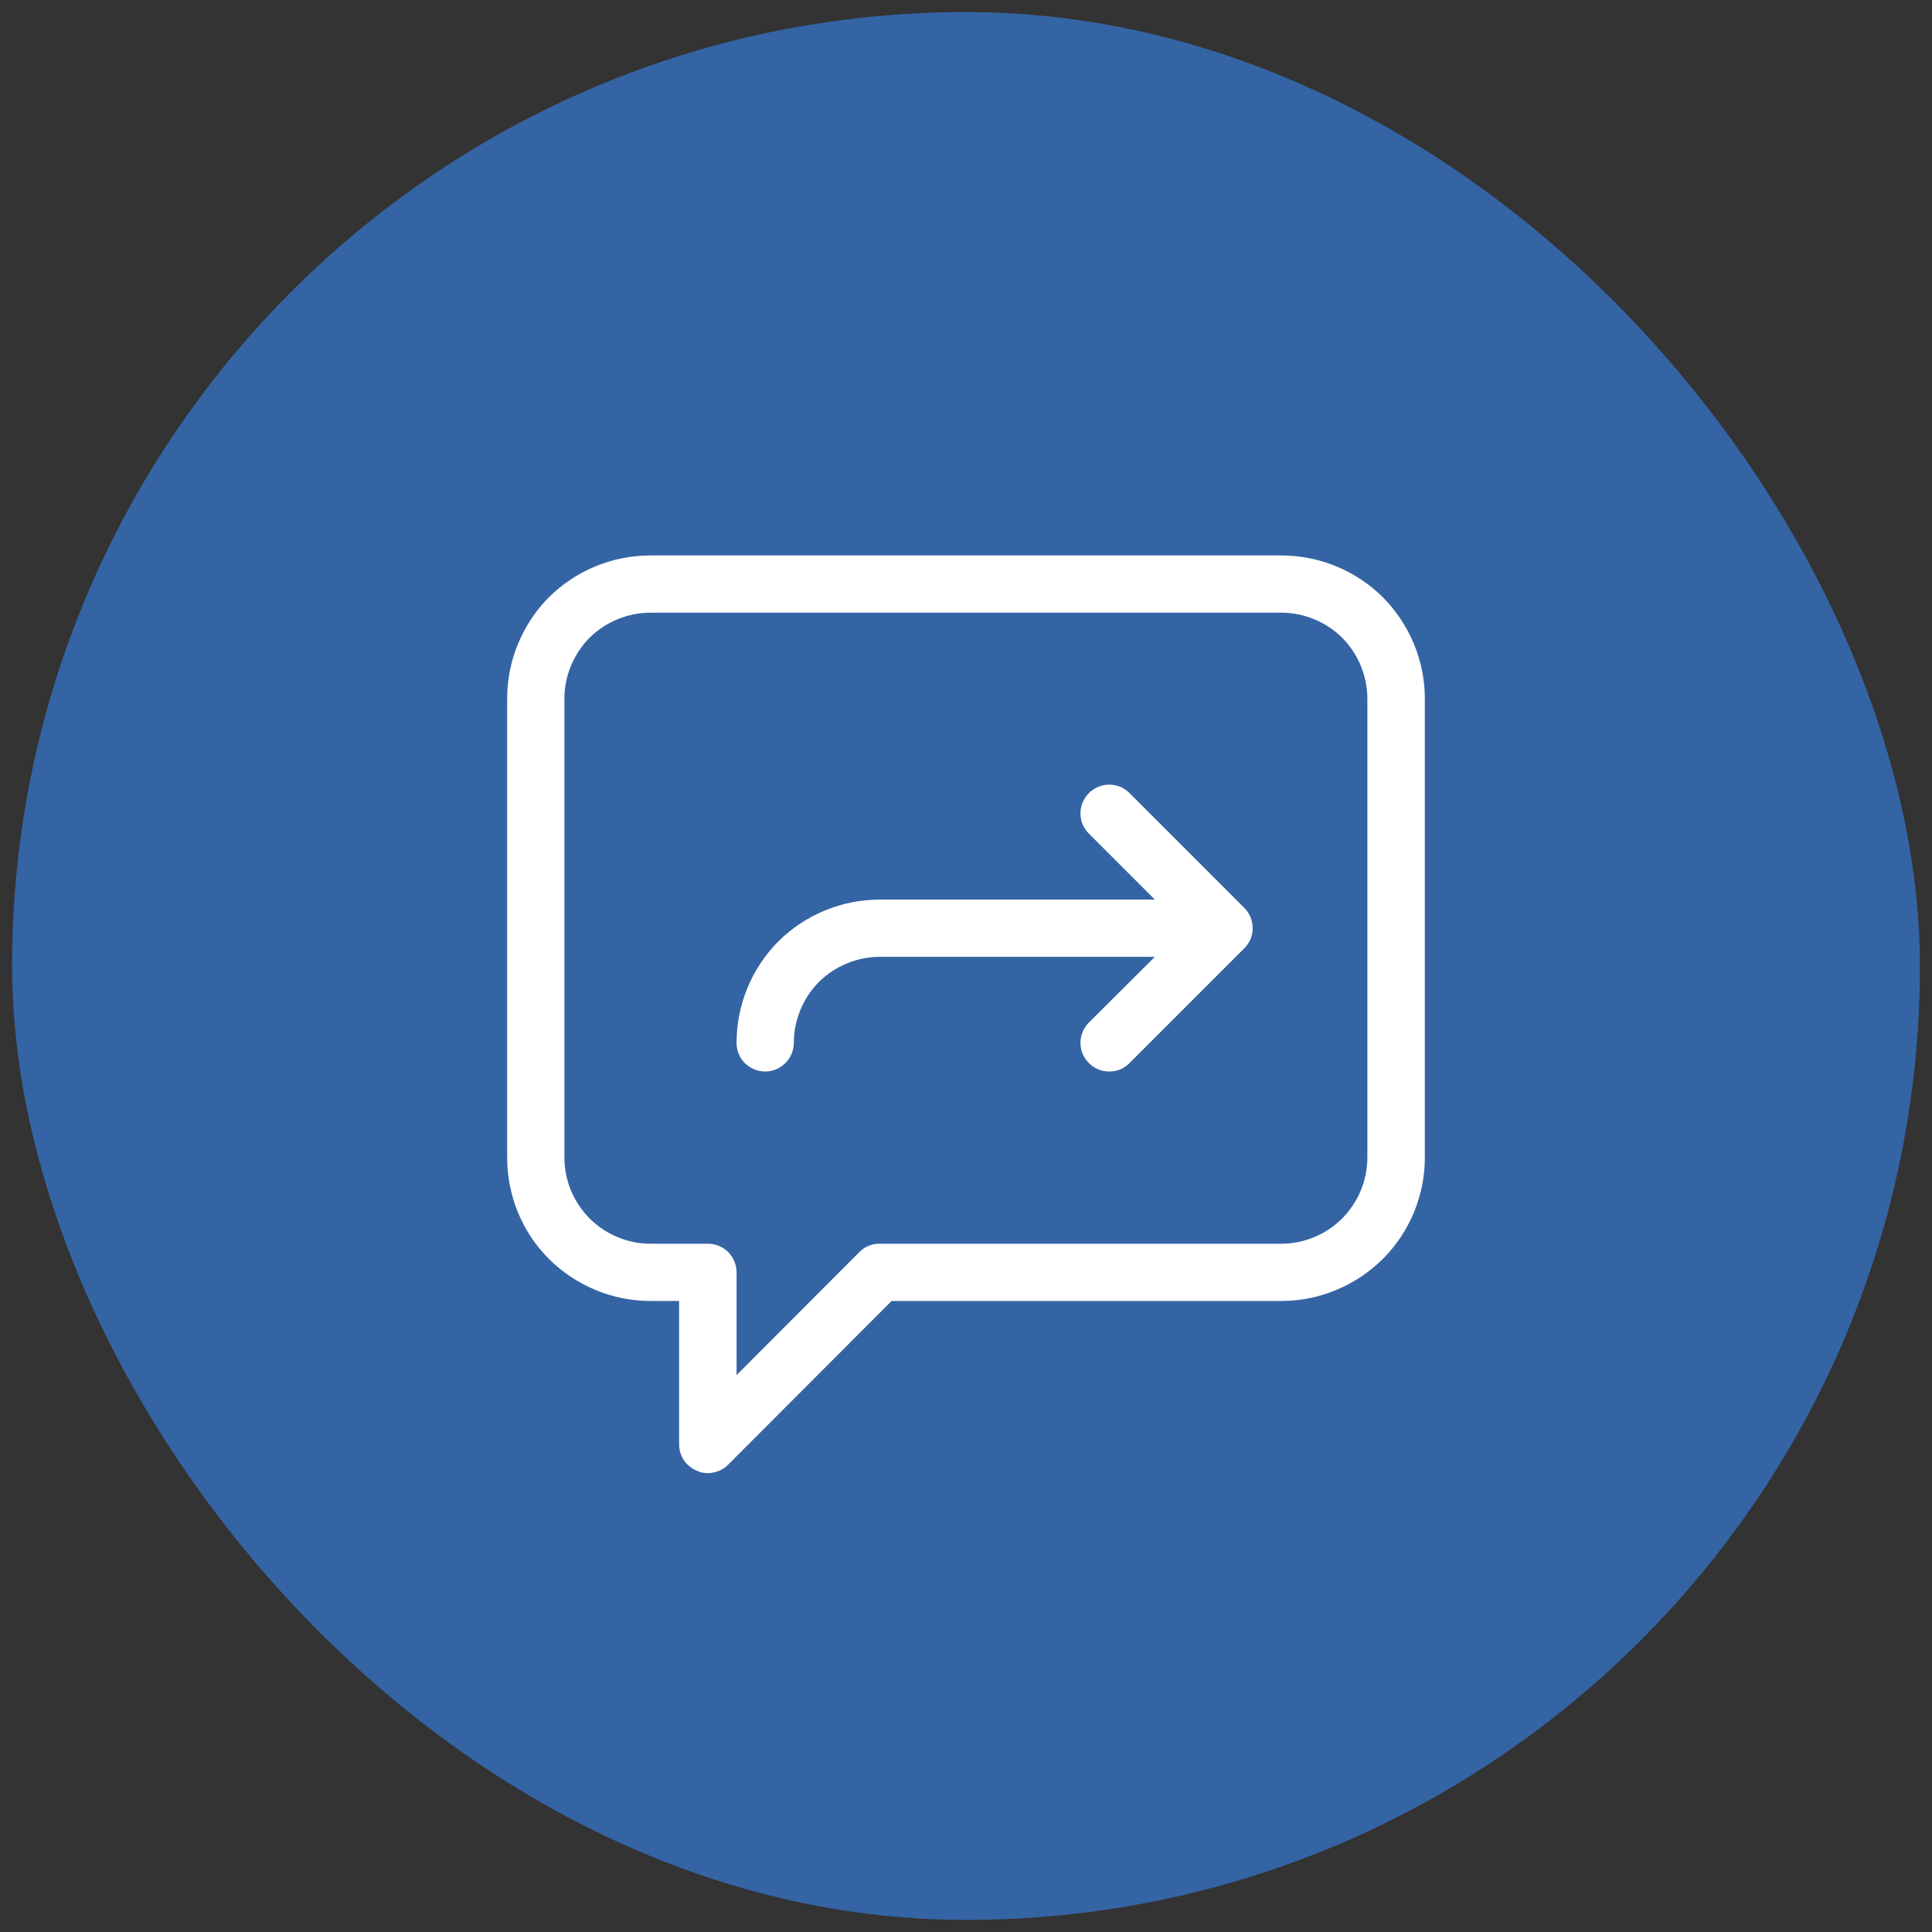 <svg width="80" height="80" viewBox="0 0 80 80" fill="none" xmlns="http://www.w3.org/2000/svg" xmlns:xlink="http://www.w3.org/1999/xlink">
	<rect x="0" y="0" width="80" height="80" fill="#333333" stroke="none"/>
	<desc>
			Created with Pixso.
	</desc>
	<defs>
		<clipPath id="clip133_957">
			<rect id="Frame 923" rx="39.5" width="79" height="79" transform="translate(0.5 0.5)" fill="white" fill-opacity="0"/>
		</clipPath>
	</defs>
	<rect id="Frame 923" rx="39.5" width="79" height="79" transform="translate(0.5 0.5)" fill="#3464A4" fill-opacity="1"/>
	<g clip-path="url(#clip133_957)">
		<path id="Path 50" d="M53.06 23L26.93 23C25.36 23 23.85 23.62 22.73 24.73C21.62 25.85 21 27.36 21 28.93L21 47.93C21 49.51 21.62 51.02 22.73 52.13C23.85 53.24 25.36 53.87 26.93 53.87L28.12 53.87L28.12 59.81C28.12 60.04 28.19 60.27 28.32 60.47C28.45 60.66 28.64 60.81 28.85 60.9C29 60.97 29.15 61 29.31 61C29.46 61 29.62 60.96 29.76 60.91C29.91 60.85 30.04 60.76 30.15 60.65L36.92 53.87L53.06 53.87C54.63 53.87 56.14 53.24 57.26 52.13C58.37 51.02 59 49.51 59 47.93L59 28.93C59 27.36 58.37 25.85 57.26 24.73C56.14 23.62 54.63 23 53.06 23ZM56.62 47.93C56.62 48.88 56.24 49.78 55.58 50.45C54.91 51.12 54 51.5 53.06 51.5L36.43 51.5C36.28 51.49 36.12 51.53 35.98 51.58C35.83 51.64 35.7 51.73 35.59 51.84L30.5 56.94L30.5 52.68C30.5 52.37 30.37 52.07 30.15 51.84C29.92 51.62 29.62 51.5 29.31 51.5L26.93 51.5C25.99 51.5 25.08 51.12 24.41 50.45C23.75 49.78 23.37 48.88 23.37 47.93L23.37 28.93C23.37 27.99 23.75 27.08 24.41 26.41C25.08 25.75 25.99 25.37 26.93 25.37L53.06 25.37C54 25.37 54.91 25.75 55.58 26.41C56.24 27.08 56.62 27.99 56.62 28.93L56.62 47.93ZM51.78 38.89C51.72 39.03 51.63 39.16 51.52 39.27L46.77 44.02C46.55 44.25 46.25 44.37 45.93 44.37C45.78 44.37 45.62 44.34 45.48 44.28C45.33 44.22 45.2 44.13 45.09 44.02C44.98 43.91 44.89 43.78 44.83 43.64C44.77 43.49 44.74 43.34 44.74 43.18C44.74 43.03 44.77 42.87 44.83 42.73C44.89 42.58 44.98 42.45 45.09 42.34L47.82 39.62L36.43 39.62C35.49 39.62 34.58 40 33.91 40.66C33.25 41.33 32.87 42.24 32.87 43.18C32.87 43.5 32.74 43.8 32.52 44.02C32.3 44.24 32 44.37 31.68 44.37C31.37 44.37 31.07 44.24 30.84 44.02C30.62 43.8 30.5 43.5 30.5 43.18C30.5 41.61 31.12 40.1 32.23 38.98C33.35 37.87 34.86 37.25 36.43 37.25L47.82 37.25L45.09 34.52C44.98 34.41 44.89 34.28 44.83 34.14C44.77 33.99 44.74 33.84 44.74 33.68C44.74 33.53 44.77 33.37 44.83 33.23C44.89 33.08 44.98 32.95 45.09 32.84C45.2 32.73 45.33 32.64 45.48 32.58C45.62 32.52 45.78 32.49 45.93 32.49C46.09 32.49 46.24 32.52 46.39 32.58C46.53 32.64 46.66 32.73 46.77 32.84L51.52 37.59C51.63 37.7 51.72 37.83 51.78 37.98C51.9 38.27 51.9 38.6 51.78 38.89Z" fill="#FFFFFF" fill-opacity="1" fill-rule="nonzero"/>
	</g>
</svg>

